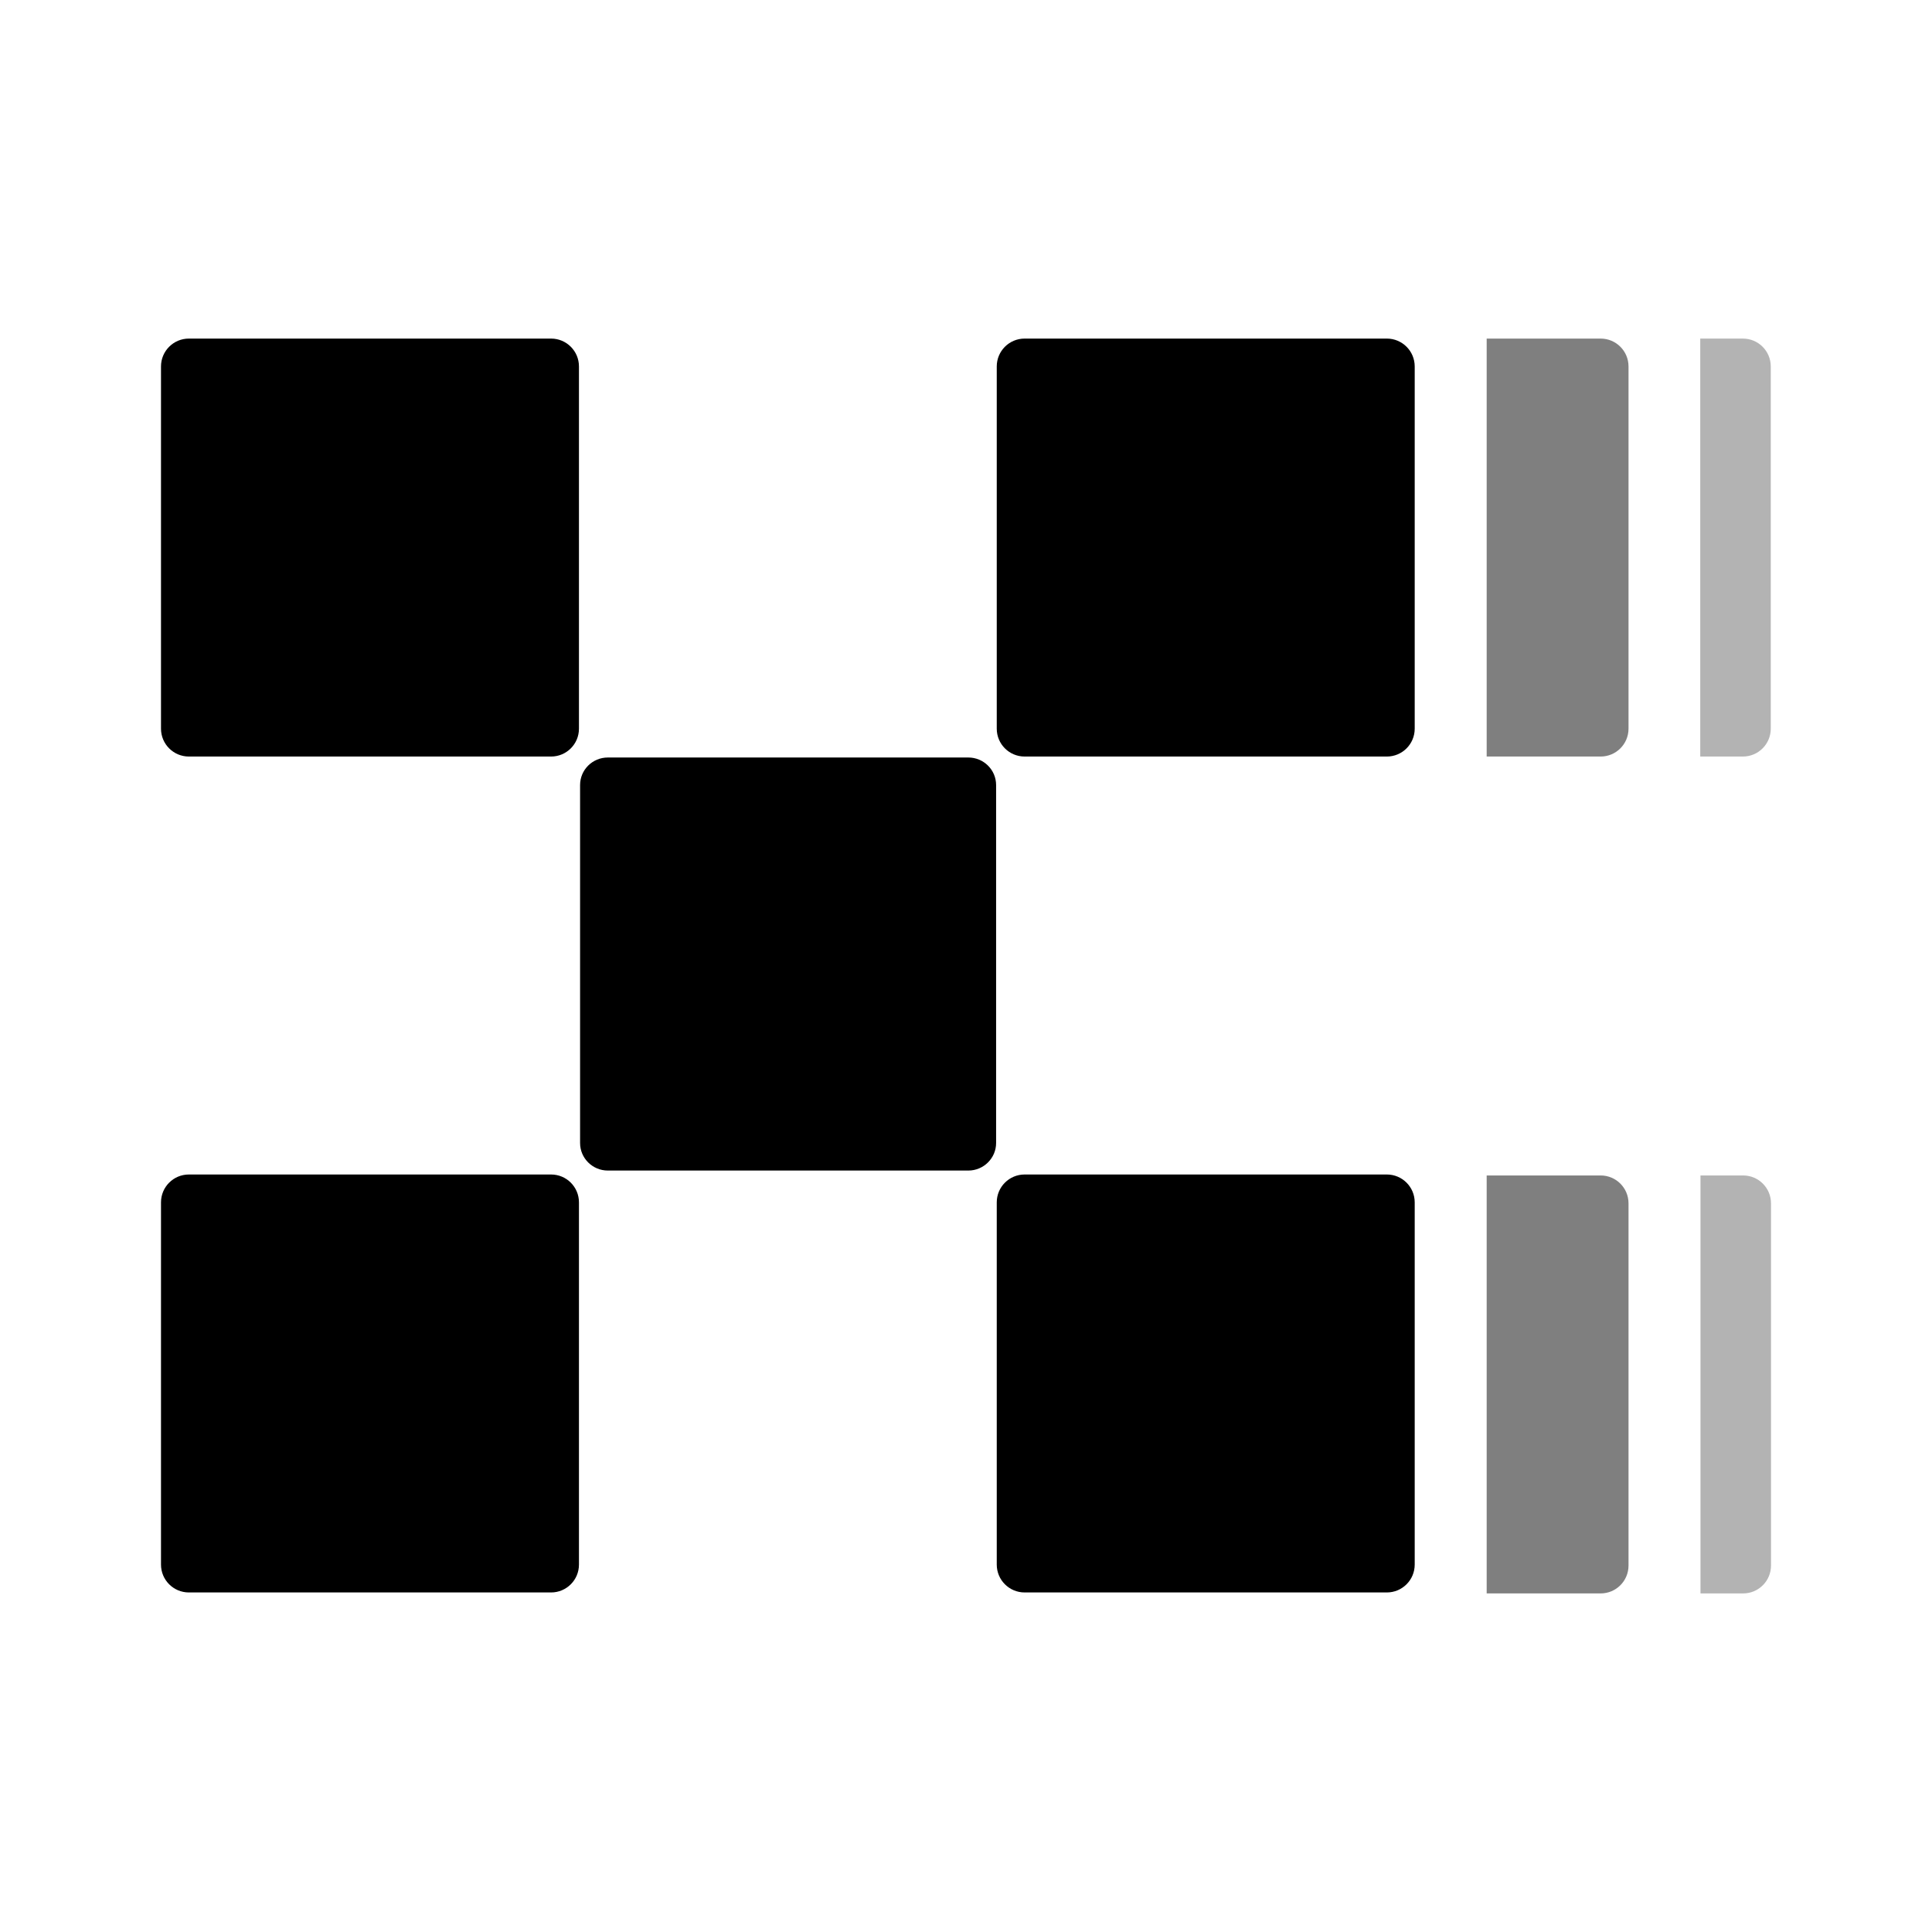 <svg width="24" height="24" viewBox="0 0 24 24" fill="none" xmlns="http://www.w3.org/2000/svg">
<path d="M18.468 14.602V19.794H19.884C20.075 19.794 20.23 19.639 20.23 19.448V14.948C20.23 14.757 20.075 14.602 19.884 14.602H18.468Z" fill="black" fill-opacity="0.5"/>
<path d="M18.468 4.206V9.398H19.884C20.075 9.398 20.23 9.243 20.23 9.052V4.552C20.23 4.361 20.075 4.206 19.884 4.206H18.468Z" fill="black" fill-opacity="0.5"/>
<path d="M21.121 4.206V9.398H21.651C21.842 9.398 21.997 9.243 21.997 9.052V4.552C21.997 4.361 21.842 4.206 21.651 4.206H21.121Z" fill="black" fill-opacity="0.3"/>
<path d="M21.124 14.602V19.794H21.654C21.845 19.794 22 19.639 22 19.448V14.948C22 14.757 21.845 14.602 21.654 14.602H21.124Z" fill="black" fill-opacity="0.3"/>
<path d="M12.029 9.41H7.551C7.36 9.41 7.206 9.563 7.206 9.752V14.199C7.206 14.387 7.36 14.541 7.551 14.541H12.029C12.219 14.541 12.374 14.387 12.374 14.199V9.752C12.374 9.563 12.219 9.41 12.029 9.41Z" fill="black"/>
<path d="M6.846 4.206H2.346C2.155 4.206 2 4.361 2 4.552V9.052C2 9.243 2.155 9.398 2.346 9.398H6.846C7.037 9.398 7.192 9.243 7.192 9.052V4.552C7.192 4.361 7.037 4.206 6.846 4.206Z" fill="black"/>
<path d="M17.228 4.206H12.728C12.537 4.206 12.382 4.361 12.382 4.552V9.052C12.382 9.243 12.537 9.398 12.728 9.398H17.228C17.419 9.398 17.574 9.243 17.574 9.052V4.552C17.574 4.361 17.419 4.206 17.228 4.206Z" fill="black"/>
<path d="M6.846 14.59H2.346C2.155 14.59 2 14.745 2 14.936V19.436C2 19.627 2.155 19.782 2.346 19.782H6.846C7.037 19.782 7.192 19.627 7.192 19.436V14.936C7.192 14.745 7.037 14.59 6.846 14.59Z" fill="black"/>
<path d="M17.228 14.59H12.728C12.537 14.59 12.382 14.745 12.382 14.936V19.436C12.382 19.627 12.537 19.782 12.728 19.782H17.228C17.419 19.782 17.574 19.627 17.574 19.436V14.936C17.574 14.745 17.419 14.59 17.228 14.59Z" fill="black"/>
</svg>
